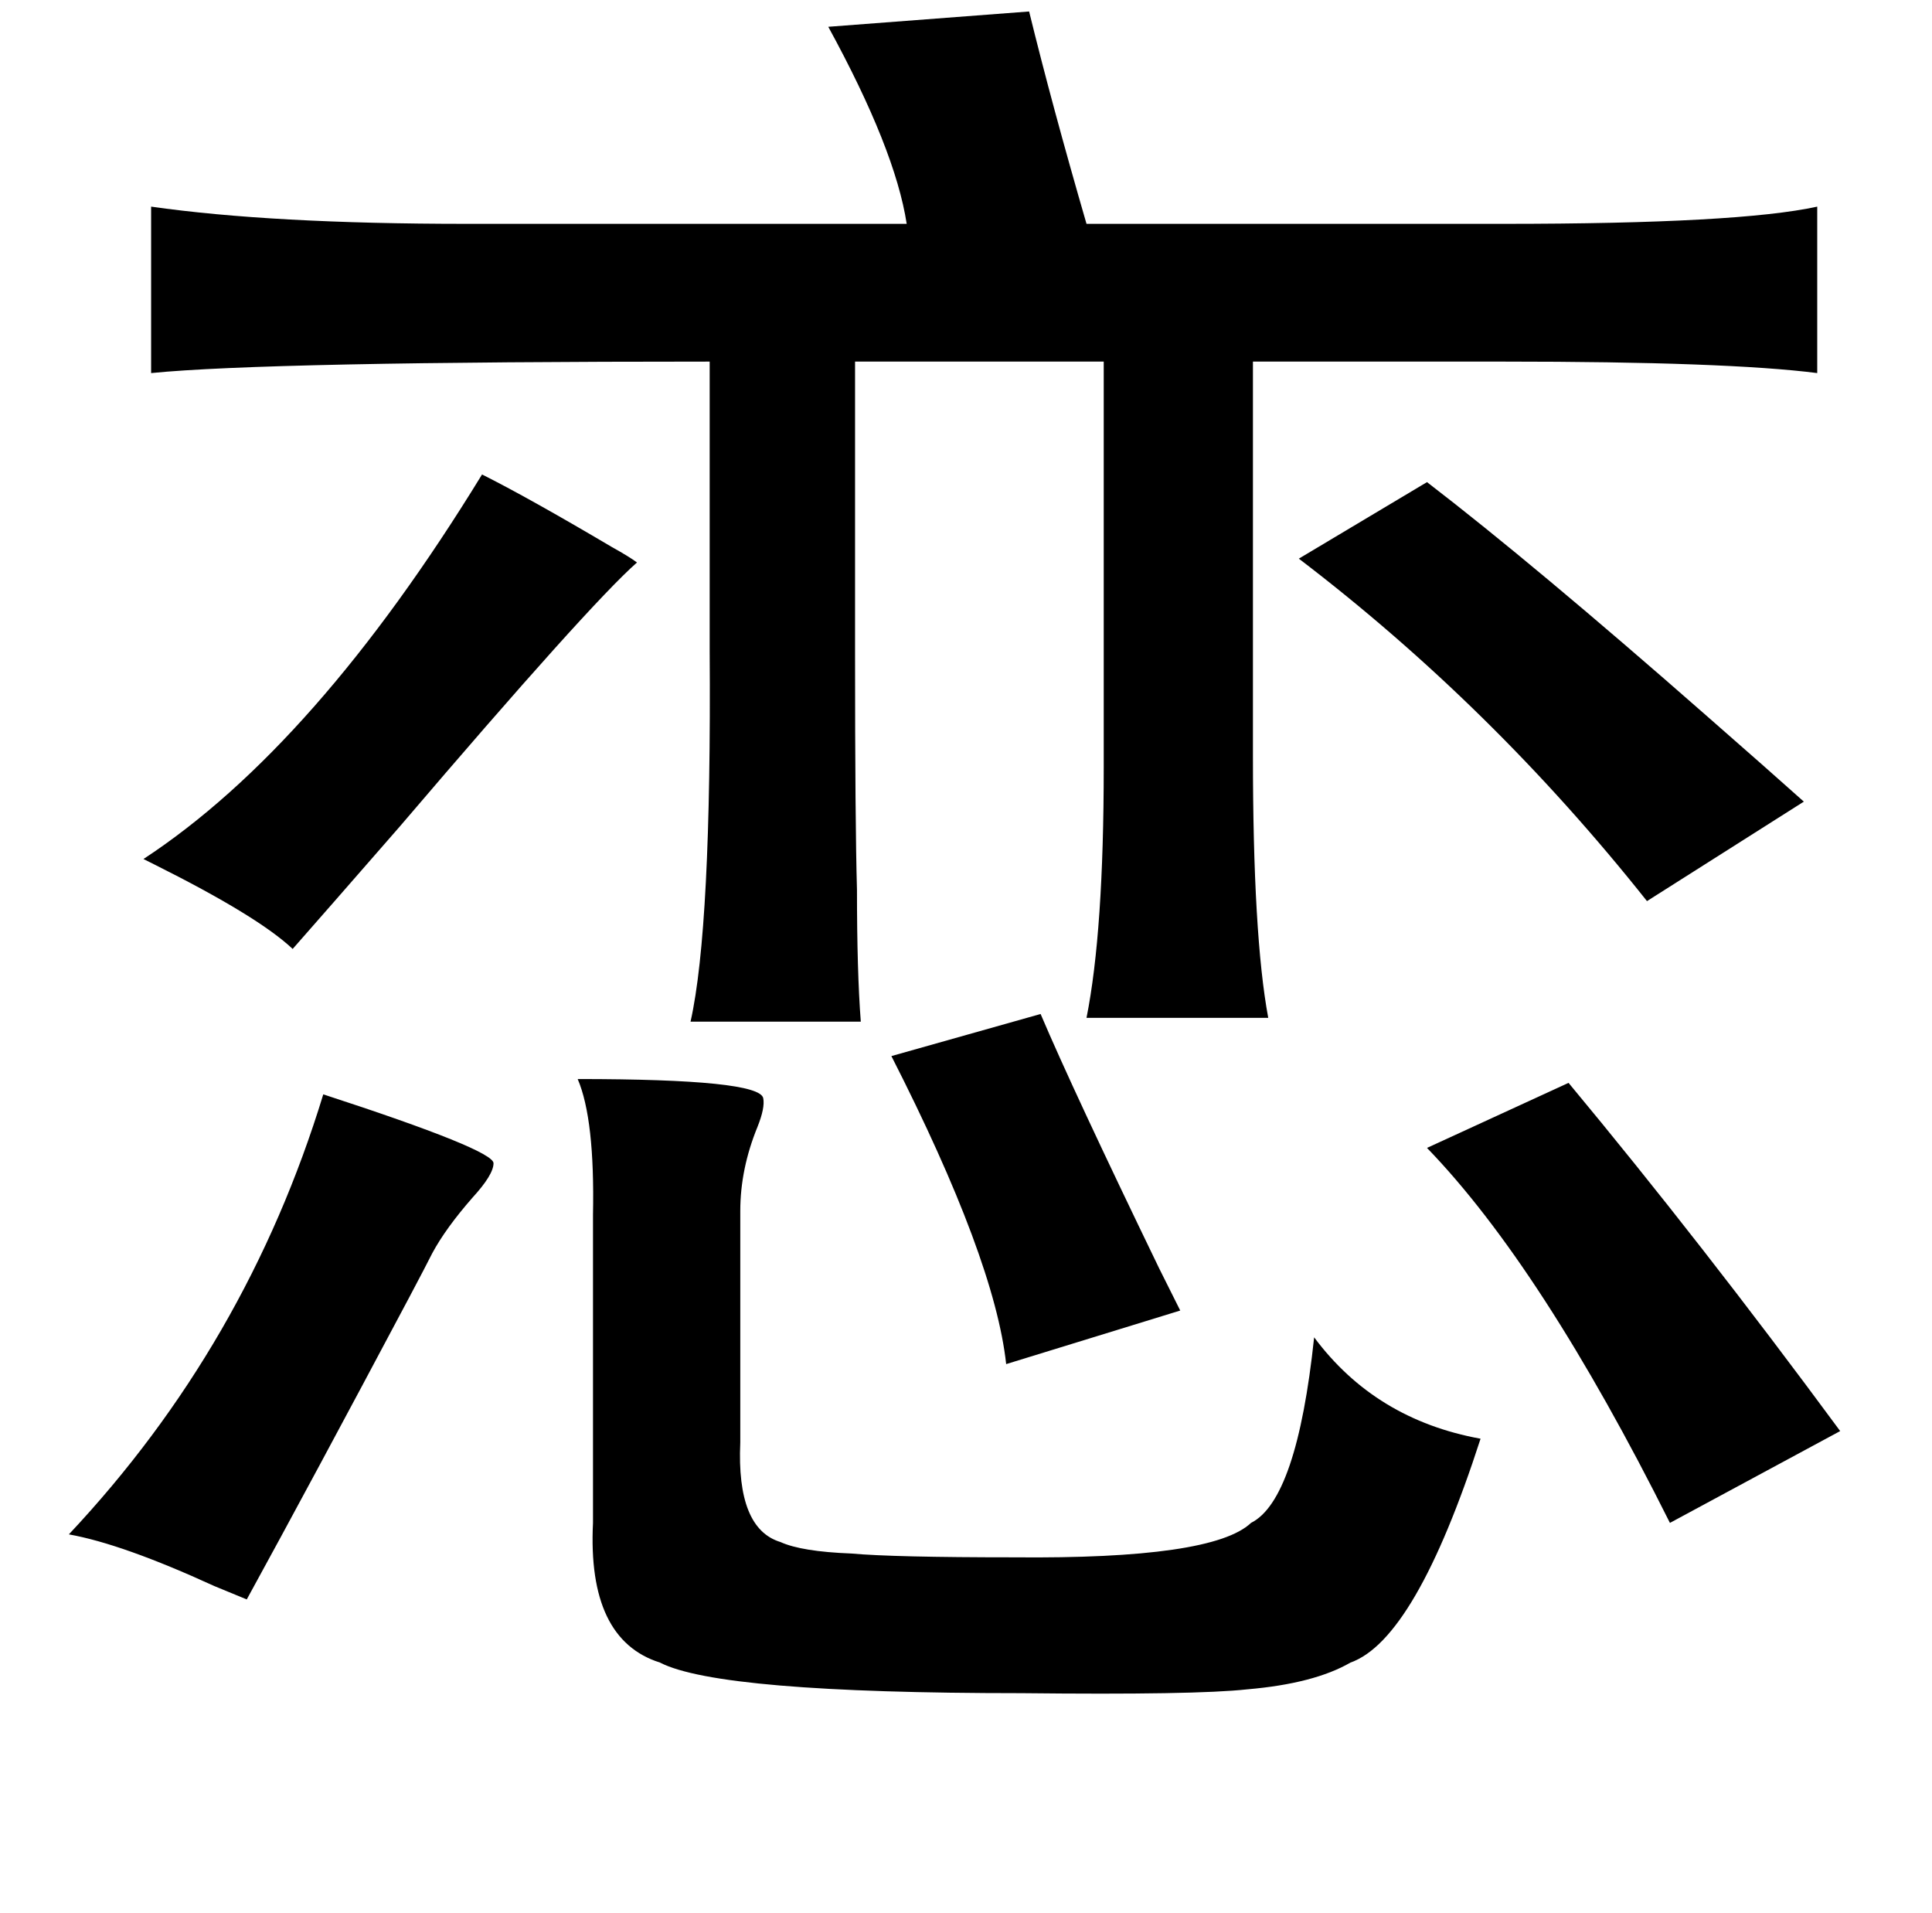<?xml version="1.0" standalone="no"?>
<!DOCTYPE svg PUBLIC "-//W3C//DTD SVG 1.1//EN" "http://www.w3.org/Graphics/SVG/1.1/DTD/svg11.dtd" >
<svg xmlns="http://www.w3.org/2000/svg" xmlns:xlink="http://www.w3.org/1999/xlink" version="1.1" viewBox="-10 0 1010 1000">
   <path fill="currentColor"
d="M534 530q17 40 62 133l11 22l-91 28q-6 -55 -60 -161zM292 564q95 0 97 10q1 5 -3 15q-9 22 -9 44v121q-2 45 21 52q11 5 37 6q22 2 85 2q104 1 124 -18q24 -12 33 -97q32 43 87 53q-34 105 -68 117q-19 11 -54 14q-27 3 -118 2q-158 0 -189 -16q-38 -12 -35 -73v-161
q1 -50 -8 -71zM810 566q69 83 142 182l-89 48q-67 -134 -127 -196zM159 572q89 29 89 36q0 6 -11 18q-14 16 -21 29q-3 6 -12 23q-51 96 -85 158q-5 -2 -17 -7q-48 -22 -76 -27q93 -99 133 -230zM528 6q12 49 30 111h218q123 0 164 -9v87q-47 -6 -164 -6h-131v206
q0 94 8 137h-95q9 -45 9 -131v-212h-130v153q0 88 1 123q0 43 2 69h-89q11 -49 10 -194v-151q-232 0 -292 6v-87q63 9 165 9h230q-6 -39 -41 -103zM242 248q24 12 68 38q9 5 13 8q-25 22 -124 138q-41 47 -56 64q-18 -17 -72 -44l-6 -3q90 -59 177 -201zM736 252
q56 43 146 122q32 28 51 45l-82 52q-81 -102 -182 -179z" />
</svg>
